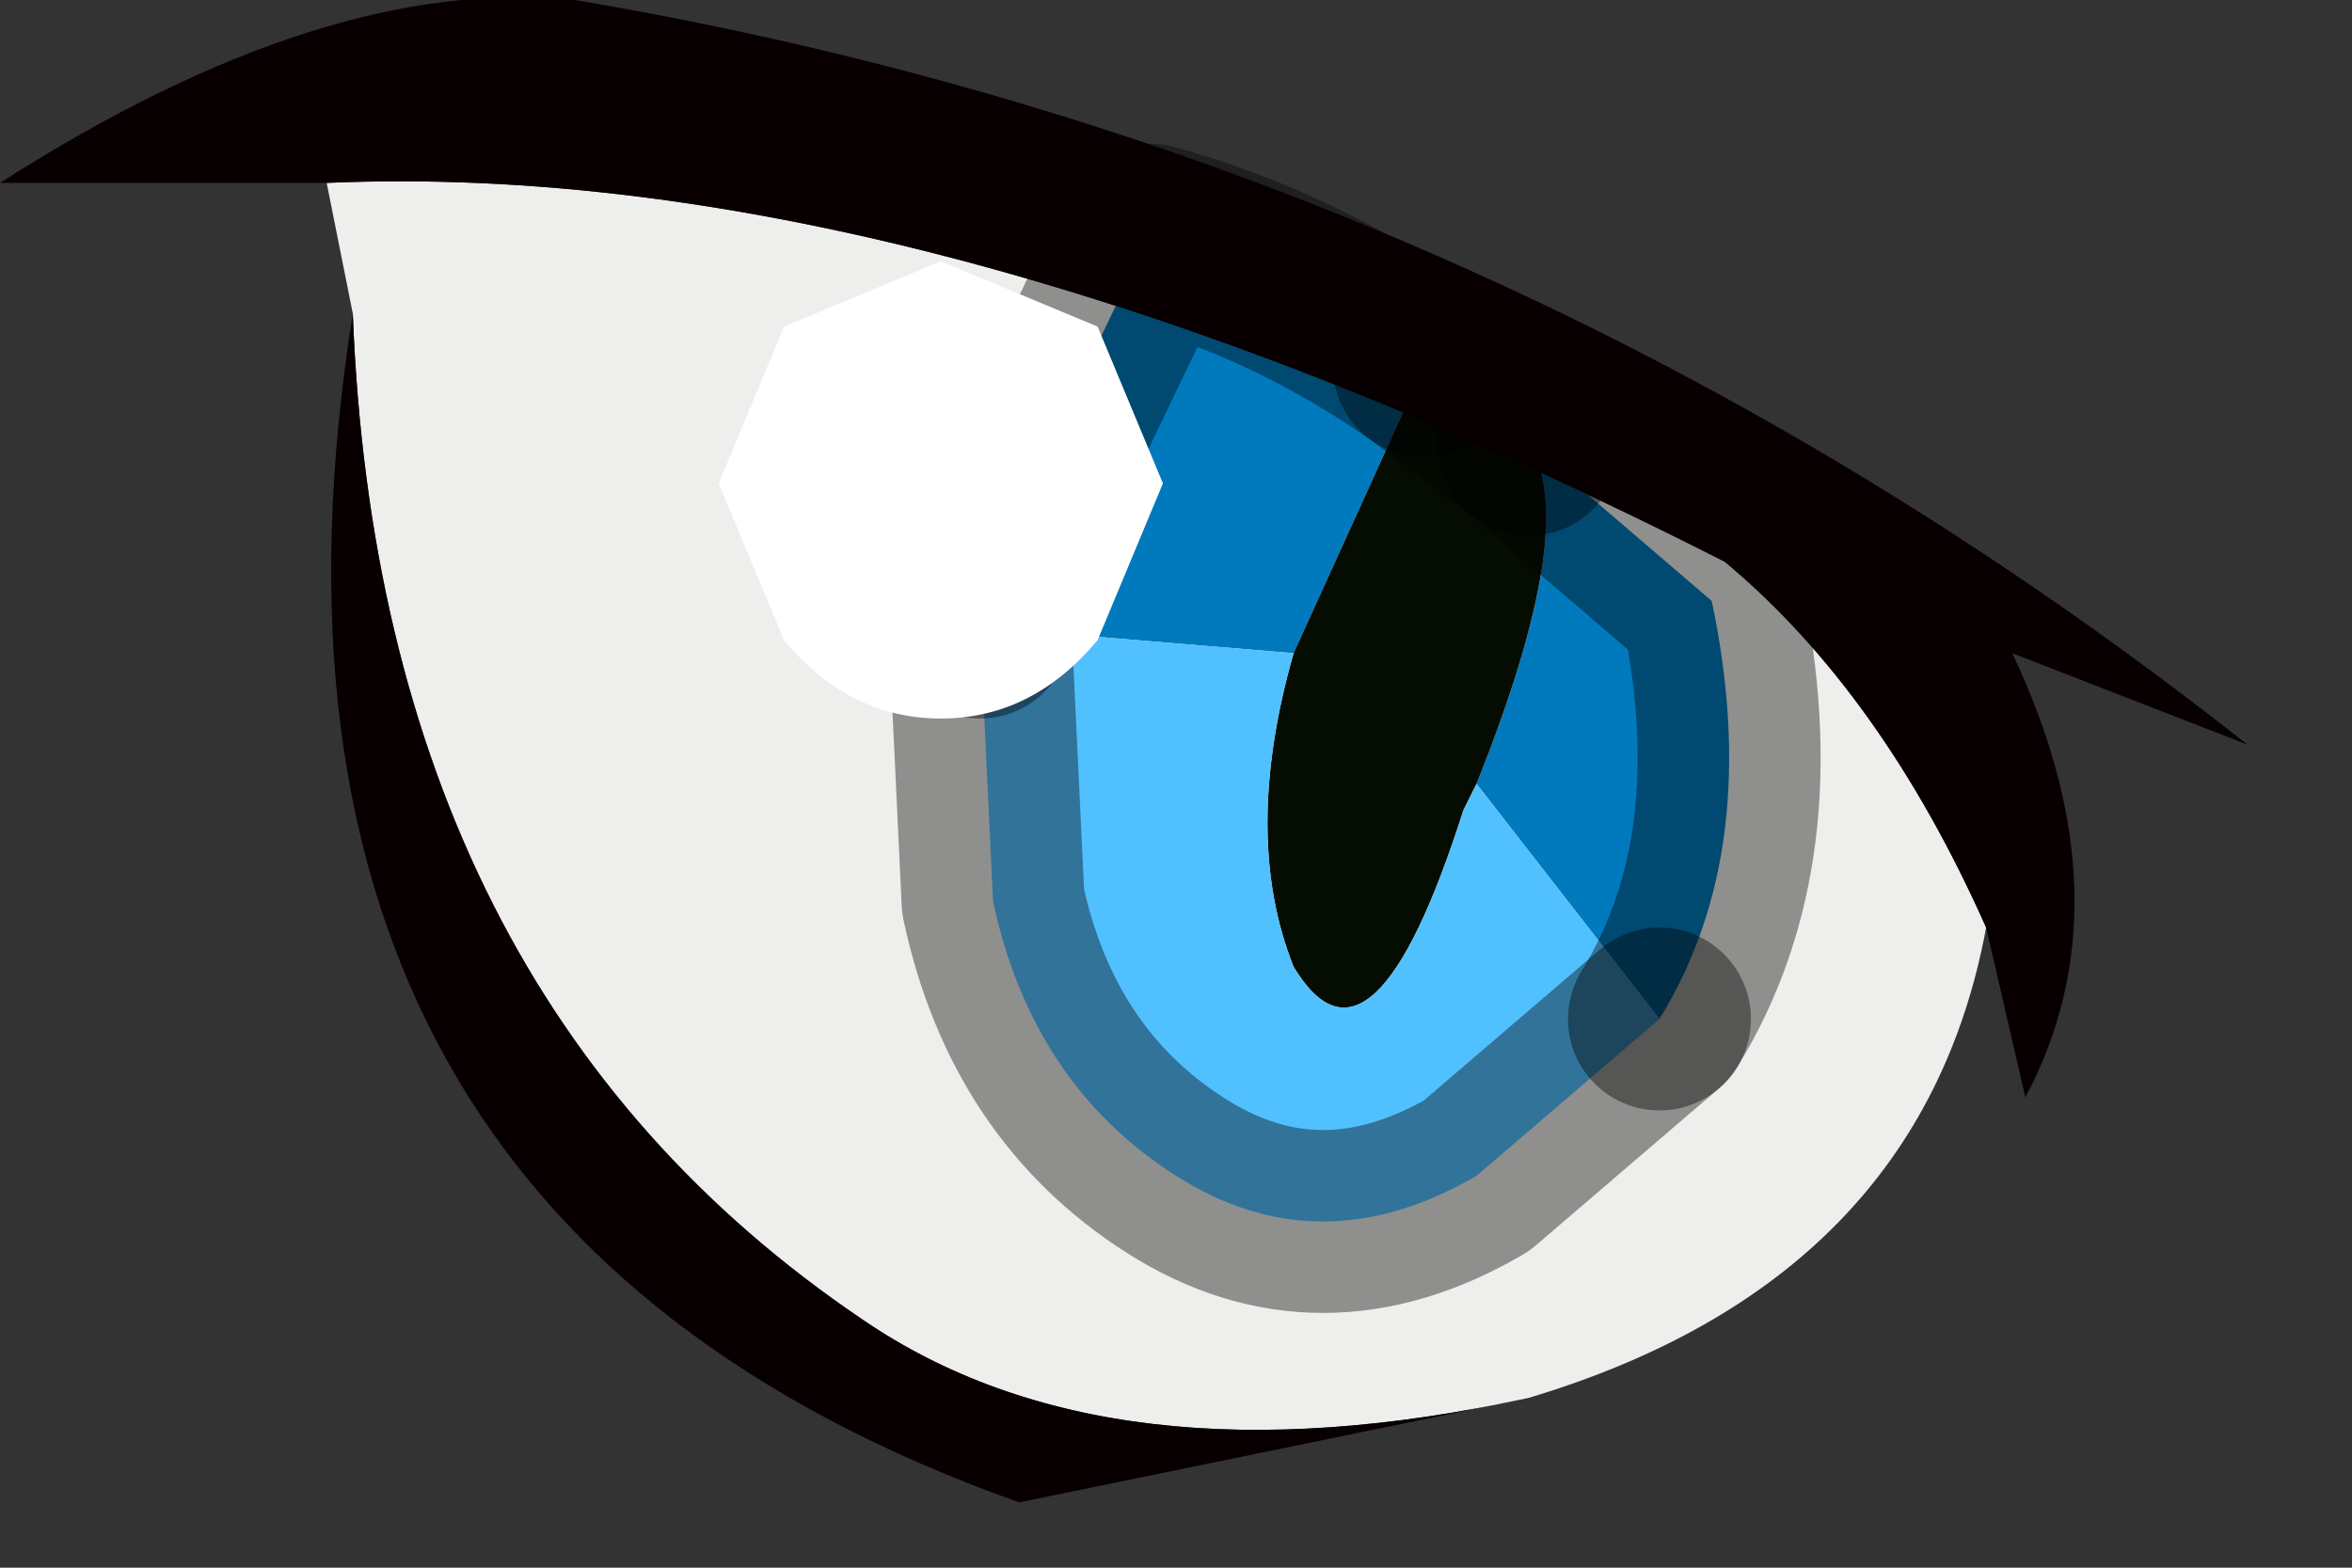<?xml version="1.0" encoding="utf-8"?>
<svg version="1.1" id="Layer_1"
xmlns="http://www.w3.org/2000/svg"
xmlns:xlink="http://www.w3.org/1999/xlink"
width="9px" height="6px"
xml:space="preserve">
<rect width="100%" height="100%" fill="#333333" stroke="none"/>
<g id="PathID_930" transform="matrix(1, 0, 0, 1, 4.25, 3.15)">
<path style="fill:#EEEEEC;fill-opacity:1" d="M-3 -2.45Q-0.7 -2.55 2.35 -1Q2.95 -0.5 3.35 0.4Q3.1 1.75 1.6 2.2Q0 2.55 -0.95 1.9Q-2.8 0.65 -2.9 -1.95L-3 -2.45" />
</g>
<g id="PathID_931" transform="matrix(1, 0, 0, 1, 4.25, 3.15)">
<path style="fill:#0079BD;fill-opacity:1" d="M2.1 0.75L1.4 -0.15Q1.8 -1.15 1.6 -1.45L2.3 -0.85Q2.5 0.1 2.1 0.75M1.2 -1.75L0.7 -0.65L-0.5 -0.75L-0.5 -0.9L0.15 -2.25Q0.7 -2.1 1.2 -1.75" />
<path style="fill:#050D02;fill-opacity:1" d="M1.2 -1.75L1.6 -1.45Q1.8 -1.15 1.4 -0.15L1.35 -0.05Q1 1.05 0.7 0.55Q0.5 0.05 0.7 -0.65L1.2 -1.75" />
<path style="fill:#51C0FF;fill-opacity:1" d="M2.1 0.75L1.4 1.35Q0.8 1.7 0.25 1.35Q-0.3 1 -0.45 0.3L-0.5 -0.75L0.7 -0.65Q0.5 0.05 0.7 0.55Q1 1.05 1.35 -0.05L1.4 -0.15L2.1 0.75" />
<path style="fill:none;stroke-width:0.7;stroke-linecap:round;stroke-linejoin:round;stroke-miterlimit:3;stroke:#000000;stroke-opacity:0.4" d="M1.6 -1.45L1.2 -1.75" />
<path style="fill:none;stroke-width:0.7;stroke-linecap:round;stroke-linejoin:round;stroke-miterlimit:3;stroke:#000000;stroke-opacity:0.4" d="M-0.5 -0.75L-0.45 0.3Q-0.3 1 0.25 1.35Q0.8 1.7 1.4 1.35L2.1 0.75" />
<path style="fill:none;stroke-width:0.7;stroke-linecap:round;stroke-linejoin:round;stroke-miterlimit:3;stroke:#000000;stroke-opacity:0.4" d="M-0.5 -0.75L-0.5 -0.9L0.15 -2.25Q0.7 -2.1 1.2 -1.75" />
<path style="fill:none;stroke-width:0.7;stroke-linecap:round;stroke-linejoin:round;stroke-miterlimit:3;stroke:#000000;stroke-opacity:0.4" d="M1.6 -1.45L2.3 -0.85Q2.5 0.1 2.1 0.75" />
</g>
<g id="PathID_932" transform="matrix(1, 0, 0, 1, 4.25, 3.15)">
<path style="fill:#080000;fill-opacity:1" d="M3.45 -0.65Q3.9 0.3 3.5 1.05L3.35 0.4Q2.95 -0.5 2.35 -1Q-0.7 -2.55 -3 -2.45L-4.25 -2.45Q-3 -3.25 -2.05 -3.15Q1.5 -2.55 4.35 -0.3L3.45 -0.65" />
</g>
<g id="PathID_933" transform="matrix(1, 0, 0, 1, 4.25, 3.15)">
<path style="fill:#080000;fill-opacity:1" d="M-0.35 2.6Q-3.45 1.5 -2.9 -1.95Q-2.8 0.65 -0.95 1.9Q0 2.55 1.6 2.2L-0.35 2.6" />
</g>
<g id="PathID_934" transform="matrix(1, 0, 0, 1, 4.25, 3.15)">
<path style="fill:#FFFFFF;fill-opacity:1" d="M-1.25 -0.7L-1.5 -1.3L-1.25 -1.9L-0.65 -2.15L-0.05 -1.9L0.2 -1.3L-0.05 -0.7Q-0.3 -0.4 -0.65 -0.4Q-1 -0.4 -1.25 -0.7" />
</g>
</svg>
